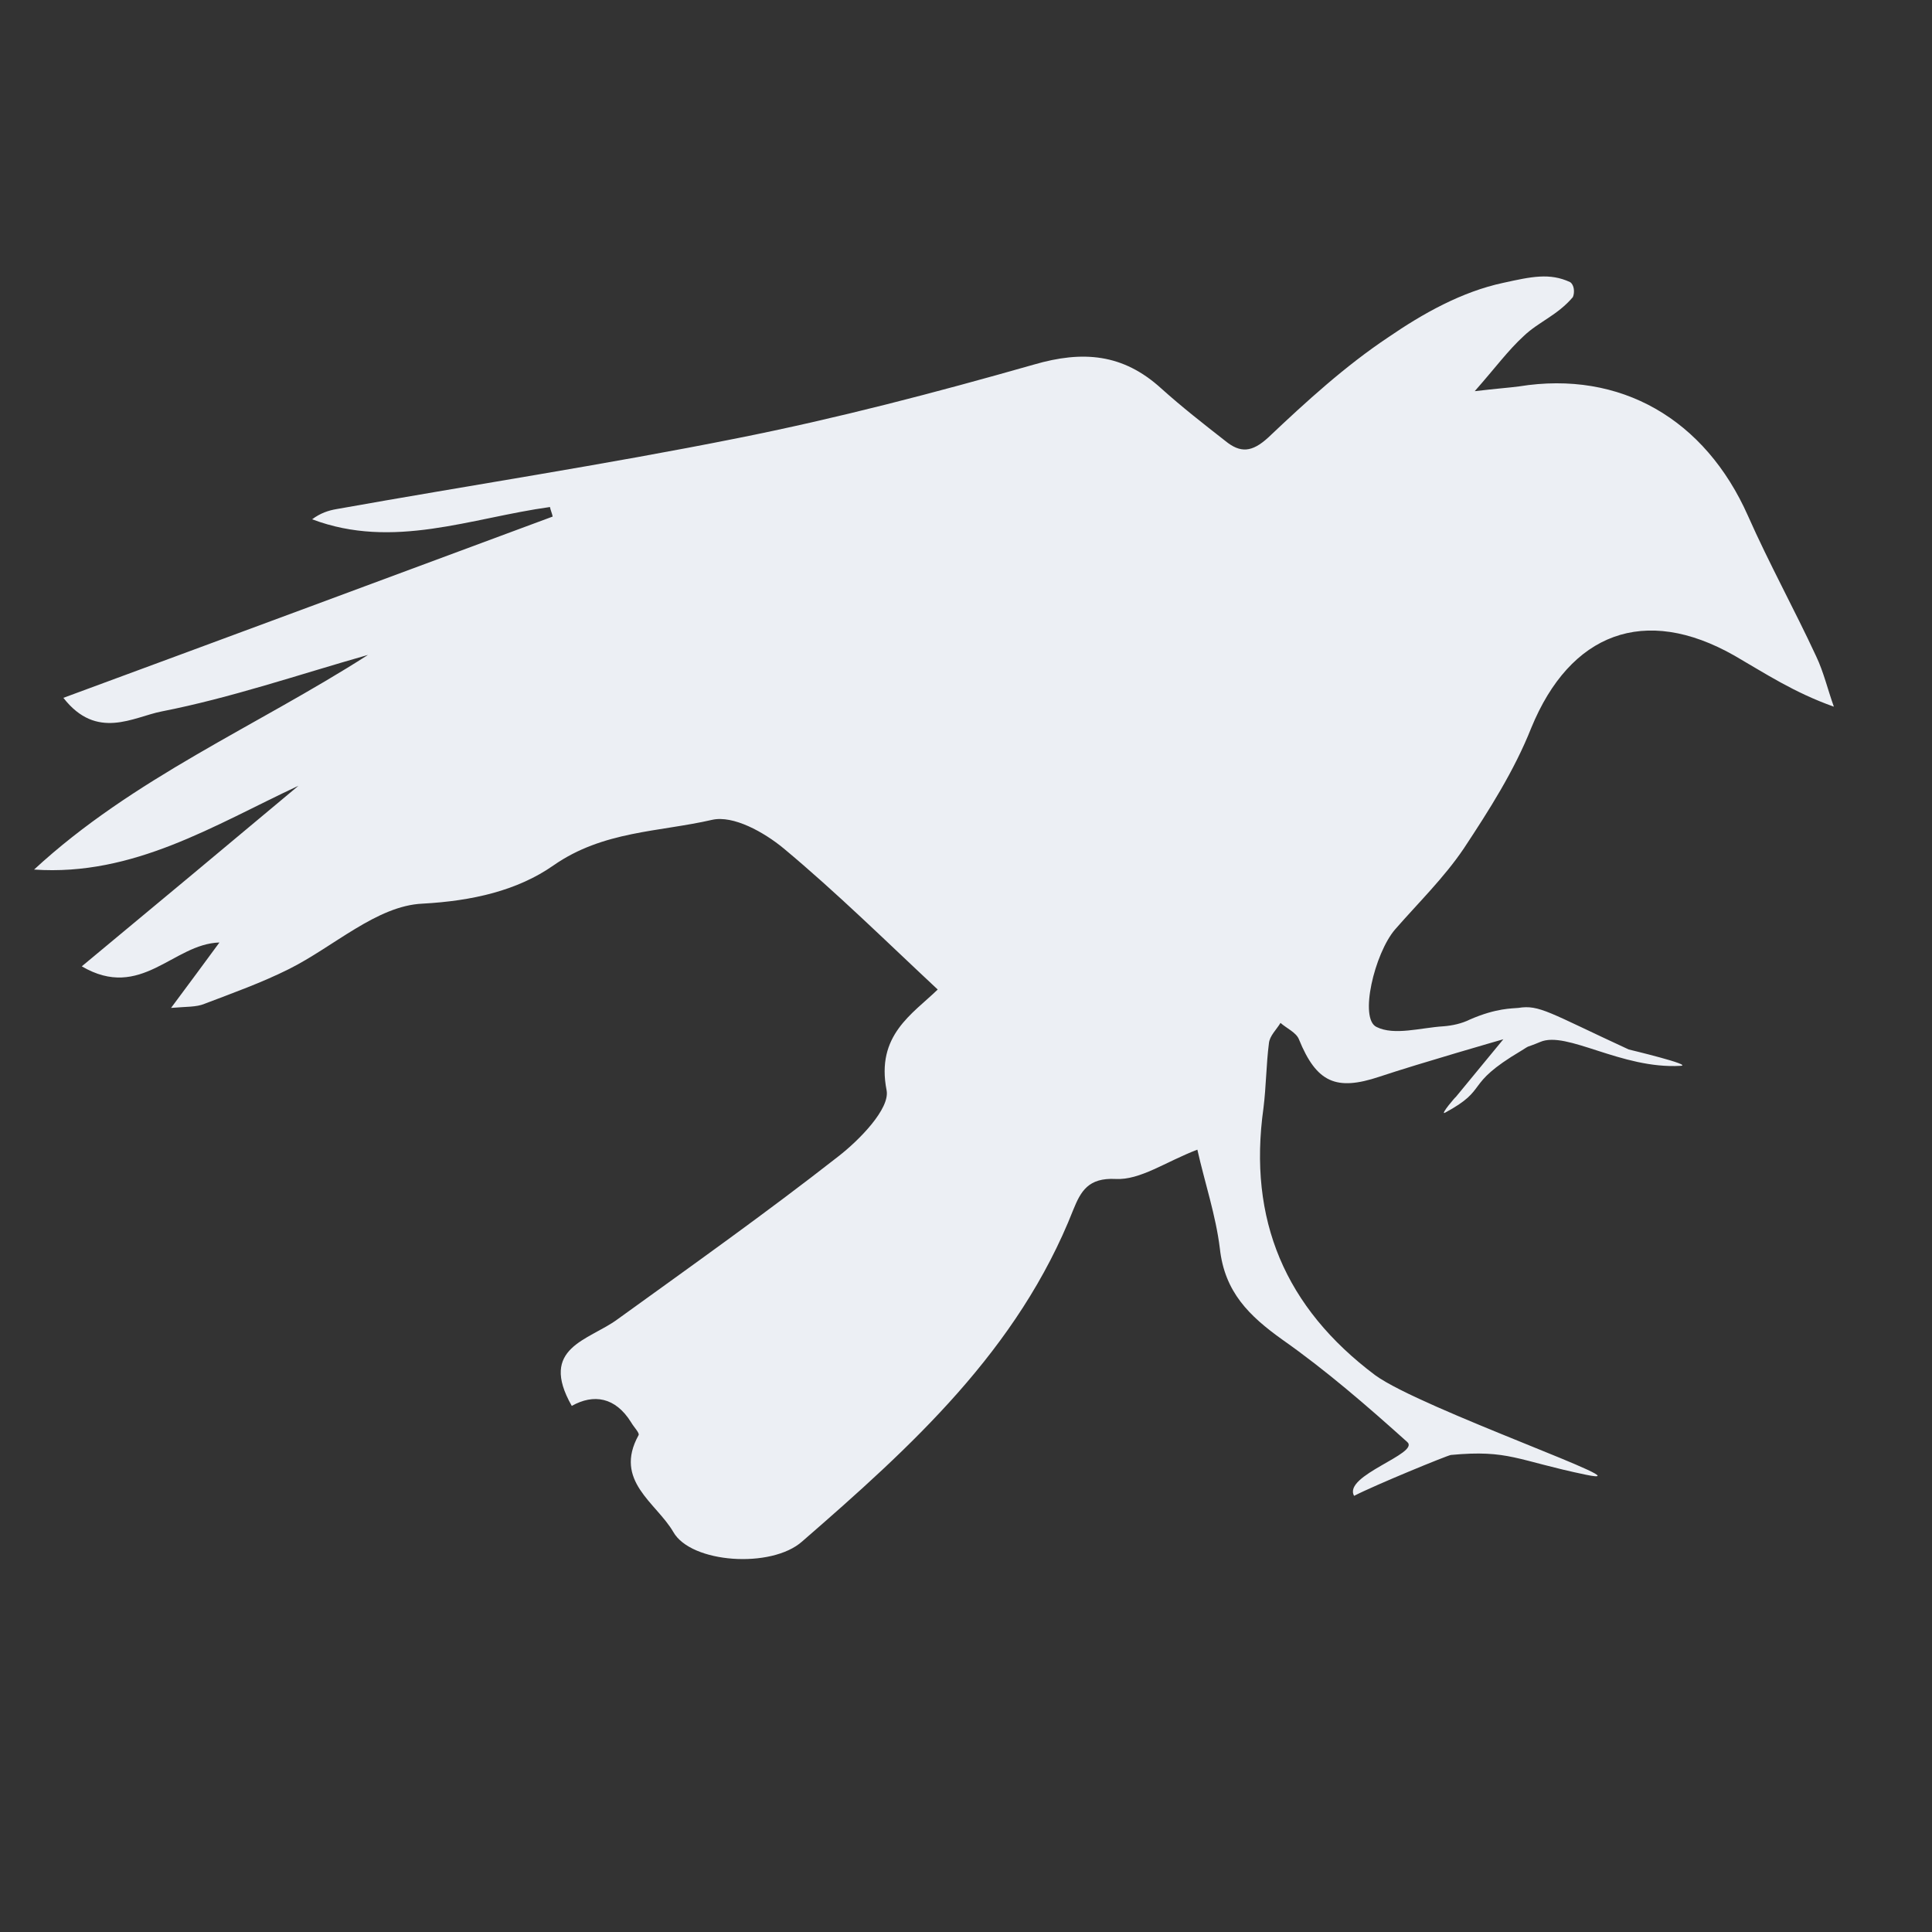 <?xml version="1.0" encoding="utf-8"?>
<!-- Generator: Adobe Illustrator 22.1.0, SVG Export Plug-In . SVG Version: 6.00 Build 0)  -->
<svg version="1.1" id="Layer_1" xmlns="http://www.w3.org/2000/svg" xmlns:xlink="http://www.w3.org/1999/xlink" x="0px" y="0px"
	 viewBox="0 0 283.5 283.5" style="enable-background:new 0 0 283.5 283.5;" xml:space="preserve">
<rect x="0" y="0" width="283.5" height="283.5" fill="#333333" stroke="none"/>
<path fill="#ECEFF4" d="M212,163.3c6.7-3.6,2.6-4,11.2-9.1c1.6-1,0.4-0.3,2.8-1.3c3.9-1.7,11.9,4,20.6,3.5c2-0.1-7.6-2.4-7.6-2.4
	c-11.7-5.4-13.1-6.6-16.2-6.1c-0.9,0.1-3.2,0-7.1,1.7c-1.2,0.6-2.6,0.9-3.9,1c-3.3,0.2-7.2,1.4-9.8,0.1c-2.6-1.2-0.3-10.8,2.7-14.3
	c3.4-3.9,7.2-7.6,10.1-11.9c3.7-5.6,7.4-11.4,9.9-17.7c5.7-13.9,16.6-18.1,29.8-10.6c4.5,2.6,8.7,5.4,14.6,7.5
	c-0.9-2.5-1.5-5.1-2.6-7.4c-3.2-6.9-6.9-13.6-10-20.6c-6.3-14.2-18.7-21.4-33.6-19c-1.5,0.2-3.1,0.3-6.5,0.7c3-3.4,4.9-6,7.2-8.1
	c2.2-2.1,4.9-3,7.2-5.7c0.3-0.7,0.2-1.8-0.4-2.2c-3-1.4-5.7-0.8-9.8,0.1c-6.1,1.3-11.8,4.5-16.9,8c-6.3,4.2-12,9.4-17.6,14.7
	c-2.4,2.2-4.1,2.3-6.3,0.5c-3.2-2.5-6.4-5-9.4-7.7c-5.6-5.1-11.5-5.6-18.7-3.5c-14.4,4.1-28.9,7.9-43.5,10.8
	c-19.5,3.9-39.2,6.9-58.8,10.4c-1.2,0.2-2.4,0.6-3.6,1.5c11.9,4.5,23.3-0.2,34.9-1.8c0.1,0.5,0.3,0.9,0.4,1.4
	c-23.7,8.8-47.4,17.6-71.8,26.6c4.9,6.3,10.3,2.8,14.4,2c10.2-2,20.1-5.4,30.3-8.3C37.6,106.6,19.5,114.2,5,127.6
	c14.6,1,26.4-6.5,38.8-12.3C33.4,124,23.1,132.6,12,141.8c8.7,5.1,13.4-3.3,20.2-3.5c-2.2,3-4.2,5.7-7.1,9.6
	c2.3-0.2,3.7-0.1,4.9-0.6c4.2-1.6,8.4-3.1,12.4-5.1c6.6-3.3,12.9-9.3,19.6-9.6c7.3-0.4,13.9-1.9,19.2-5.6c7.3-5.1,15.5-4.9,23.3-6.7
	c3.1-0.7,7.6,1.8,10.5,4.2c7.8,6.5,15.1,13.7,22.6,20.7c-3.7,3.6-9.1,6.7-7.5,14.8c0.5,2.7-4,7.3-7.1,9.7
	c-10.6,8.3-21.6,16.1-32.4,23.9c-4.2,3.1-11.6,4.1-6.7,12.7c3.2-1.8,6.4-1.3,8.7,2.4c0.4,0.7,1.3,1.6,1.1,1.9
	c-3.7,6.7,2.6,9.9,5.1,14.2c2.6,4.6,14.4,5.4,18.9,1.4c16-13.9,31.7-28.1,39.8-48.7c1.1-2.7,2.2-4.7,6.2-4.5c3.6,0.2,7.3-2.5,12-4.3
	c1.1,4.9,2.7,9.6,3.3,14.5c0.7,6.4,4.3,9.9,9.2,13.4c6.4,4.5,12.4,9.7,18.3,15c1.9,1.7-9.5,4.9-7.8,7.9c3.1-1.6,13.6-5.9,14.2-6
	c8.5-0.8,9.7,0.8,19.8,2.9c9.7,2-24.2-9.7-30.9-14.6c-13.2-9.9-18.7-22.8-16.4-39.2c0.4-3.2,0.4-6.4,0.8-9.5c0.1-1.1,1.1-2,1.7-3
	c0.9,0.8,2.3,1.4,2.7,2.4c2.6,6.4,5.5,7.6,11.8,5.5c6-2,18.2-5.5,18.2-5.5l-7,8.5C213.7,160.8,211.3,163.6,212,163.3z"/>
</svg>
